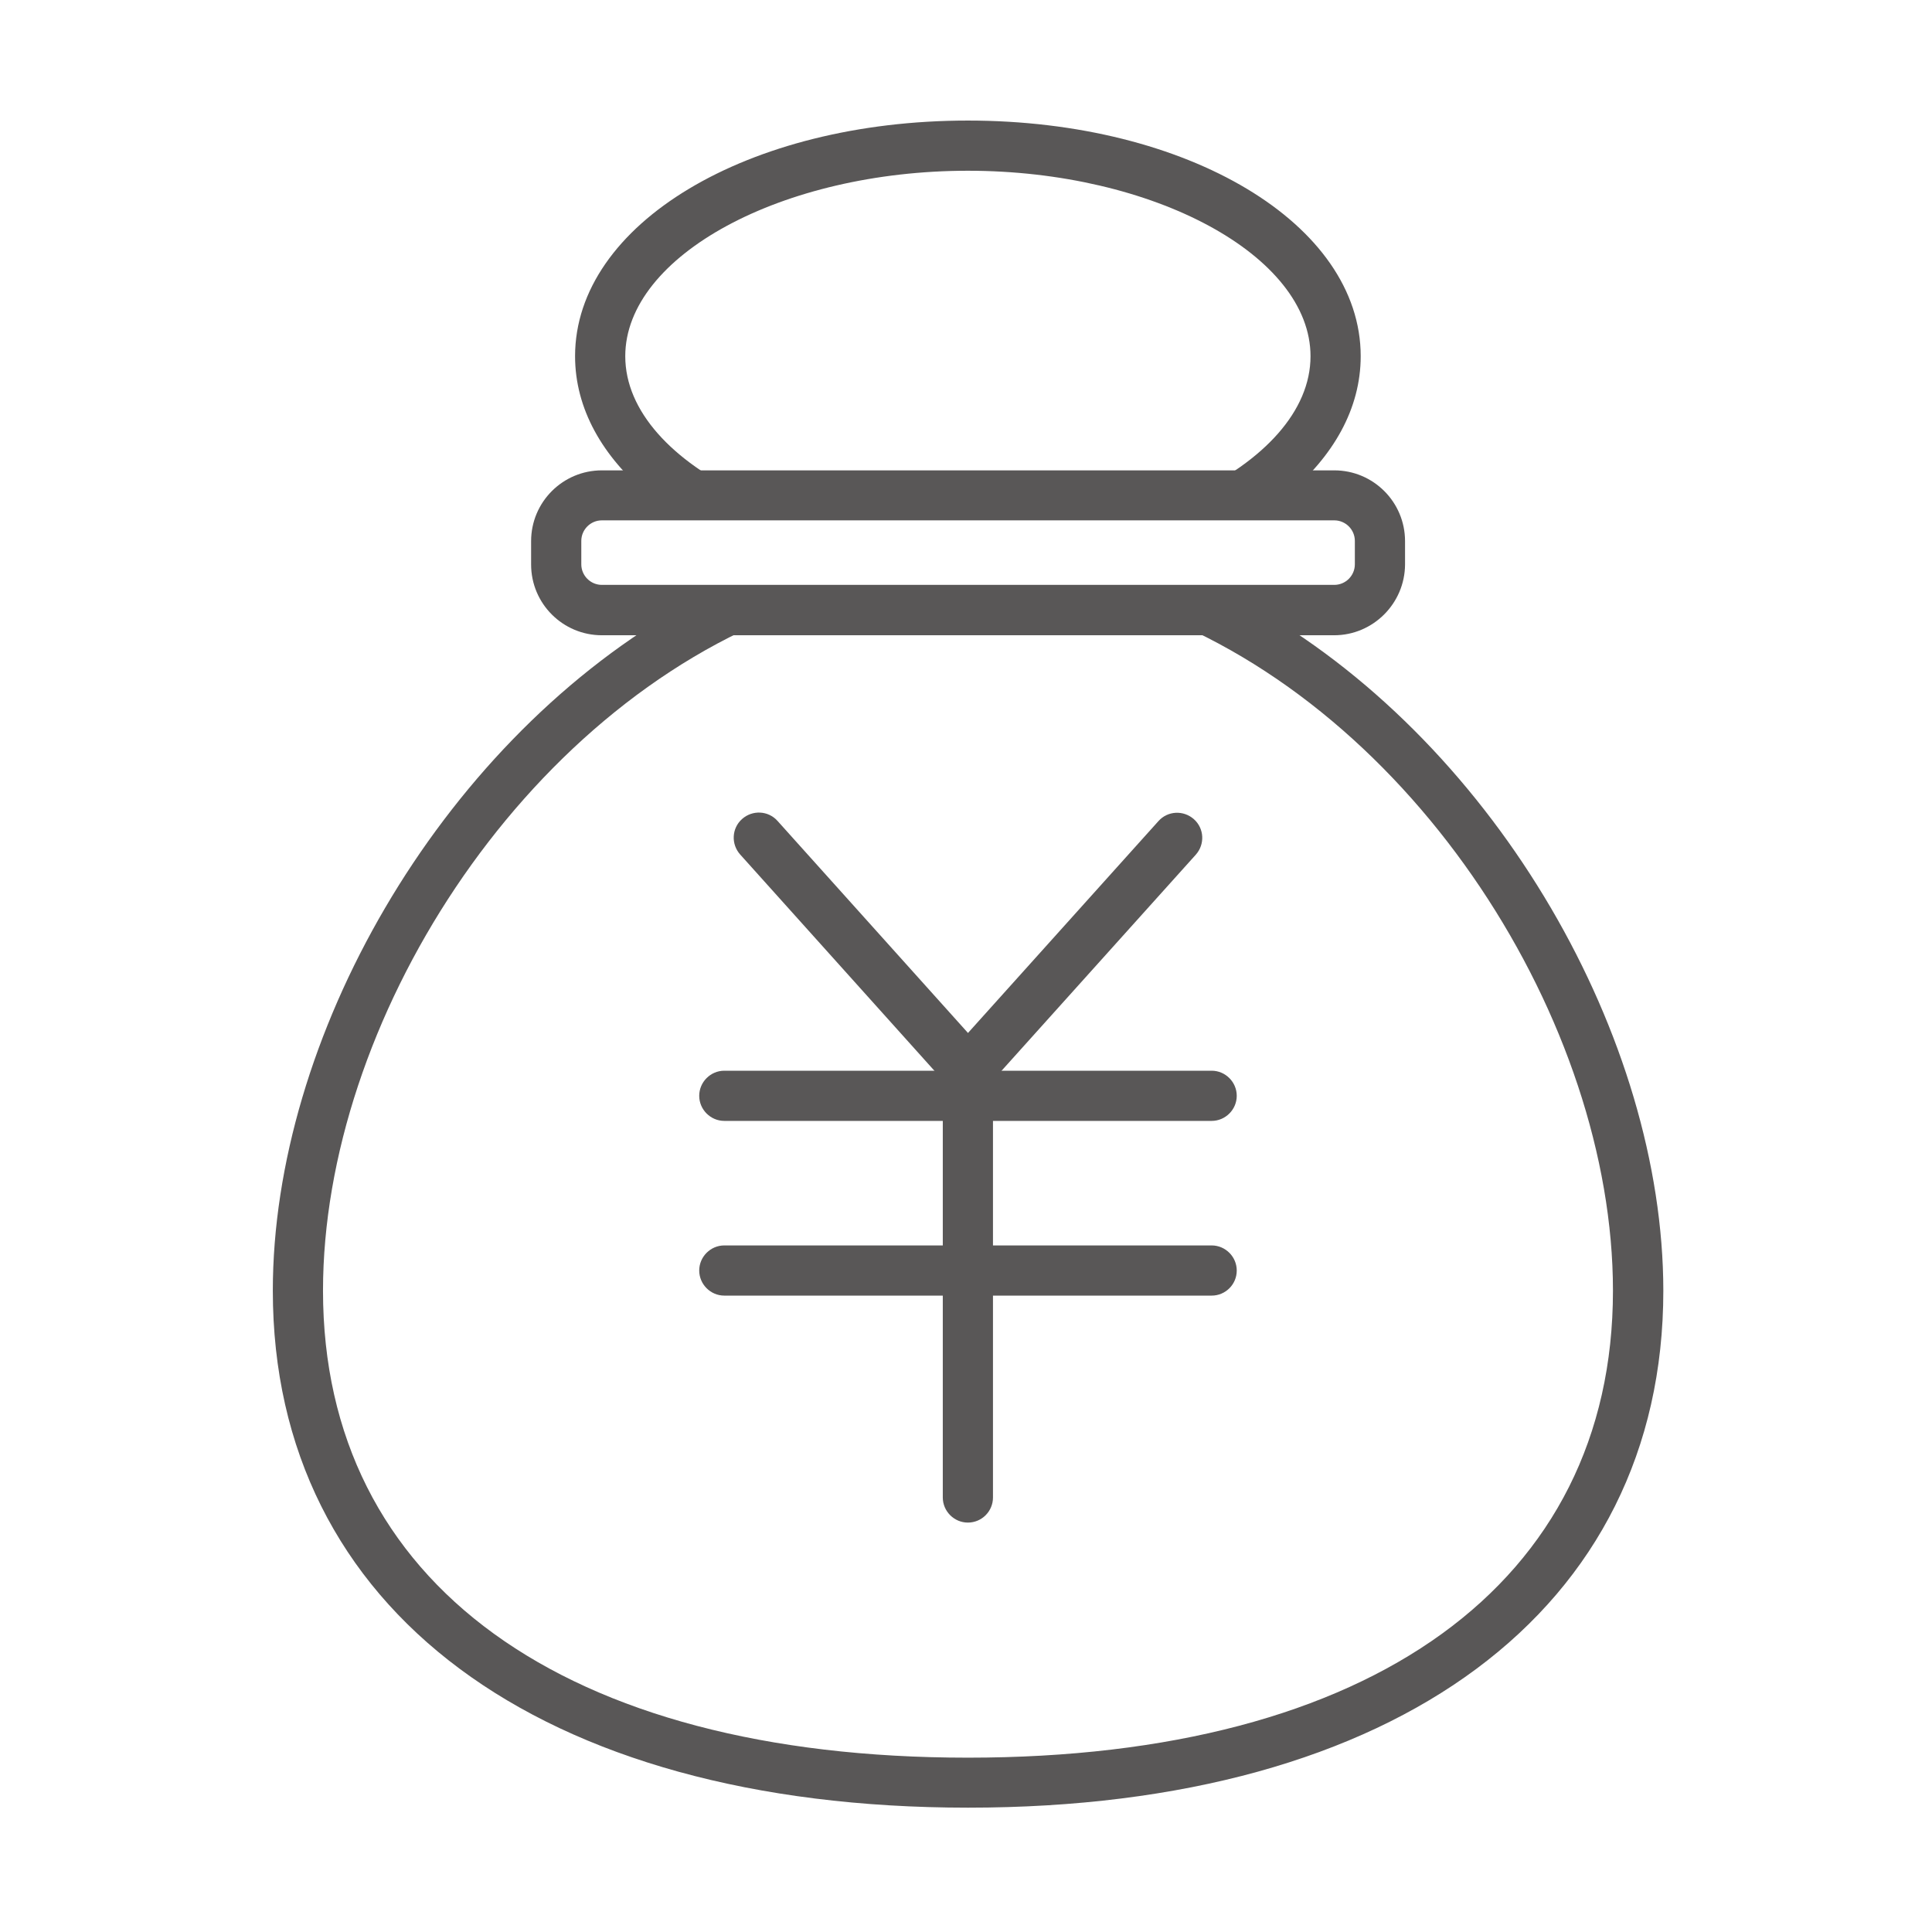 <?xml version="1.0" standalone="no"?><!DOCTYPE svg PUBLIC "-//W3C//DTD SVG 1.1//EN" "http://www.w3.org/Graphics/SVG/1.1/DTD/svg11.dtd"><svg t="1692863701719" class="icon" viewBox="0 0 1024 1024" version="1.1" xmlns="http://www.w3.org/2000/svg" p-id="8159" width="12" height="12" xmlns:xlink="http://www.w3.org/1999/xlink"><path d="M642.2 594.1H383.9c-7.3 0-13.3-6-13.3-13.3 0-7.3 6-13.3 13.3-13.3h258.3c7.3 0 13.3 6 13.3 13.3 0 7.3-6 13.3-13.3 13.3zM642.2 686.7H383.9c-7.3 0-13.3-6-13.3-13.3 0-7.3 6-13.3 13.3-13.3h258.3c7.3 0 13.3 6 13.3 13.3 0 7.4-6 13.3-13.3 13.3z" fill="#595757" p-id="8160"></path><path d="M513 807c-7.3 0-13.3-6-13.3-13.3V580.8c0-7.3 6-13.3 13.3-13.3 7.3 0 13.3 6 13.3 13.3v212.9c0 7.3-5.9 13.3-13.3 13.3z" fill="#595757" p-id="8161"></path><path d="M517.1 576.2c-3.2 0-6.3-1.1-8.9-3.4-5.5-4.9-5.9-13.3-1-18.8L614 435.2c4.9-5.5 13.3-5.9 18.8-1s5.9 13.3 1 18.8L527 571.8c-2.7 2.9-6.3 4.4-9.9 4.4z" fill="#595757" p-id="8162"></path><path d="M509 576.2c-3.6 0-7.3-1.5-9.9-4.4L392.3 452.9c-4.9-5.5-4.5-13.9 1-18.8s13.9-4.5 18.8 1L518.9 554c4.9 5.5 4.5 13.9-1 18.8-2.6 2.2-5.7 3.4-8.9 3.4z" fill="#595757" p-id="8163"></path><path d="M667.6 323.4h-61c143.6 52.8 248.3 218.9 248.3 360.7 0 154.9-127.8 247.5-341.9 247.5S171.2 839 171.2 684.1c0-141.8 104.7-307.9 248.3-360.7h-61C232 396.9 144.6 550.5 144.6 684.1c0 169 141.2 274 368.5 274s368.5-105 368.5-274c-0.1-133.6-87.5-287.2-214-360.7zM344 262.5h50.7c-38.5-18.2-63.3-44.6-63.3-73.7 0-53.3 83.2-98.3 181.6-98.3s181.6 45 181.6 98.3c0 29.1-24.8 55.6-63.3 73.7H682c24.7-20.5 39.2-45.9 39.2-73.7 0-70.1-91.5-124.9-208.2-124.9-116.8 0-208.2 54.9-208.2 124.9 0 27.8 14.5 53.2 39.2 73.7z" fill="#595757" p-id="8164"></path><path d="M707.1 336.7H319c-20.7 0-37.5-16.8-37.5-37.5v-12.4c0-20.7 16.8-37.5 37.5-37.5h388.2c20.7 0 37.5 16.8 37.5 37.5v12.4c-0.1 20.6-16.9 37.5-37.6 37.5zM319 275.8c-6 0-10.9 4.9-10.9 10.9v12.4c0 6 4.9 10.9 10.9 10.9h388.2c6 0 10.9-4.9 10.9-10.9v-12.4c0-6-4.9-10.9-10.9-10.9H319z" fill="#595757" p-id="8165"></path></svg>